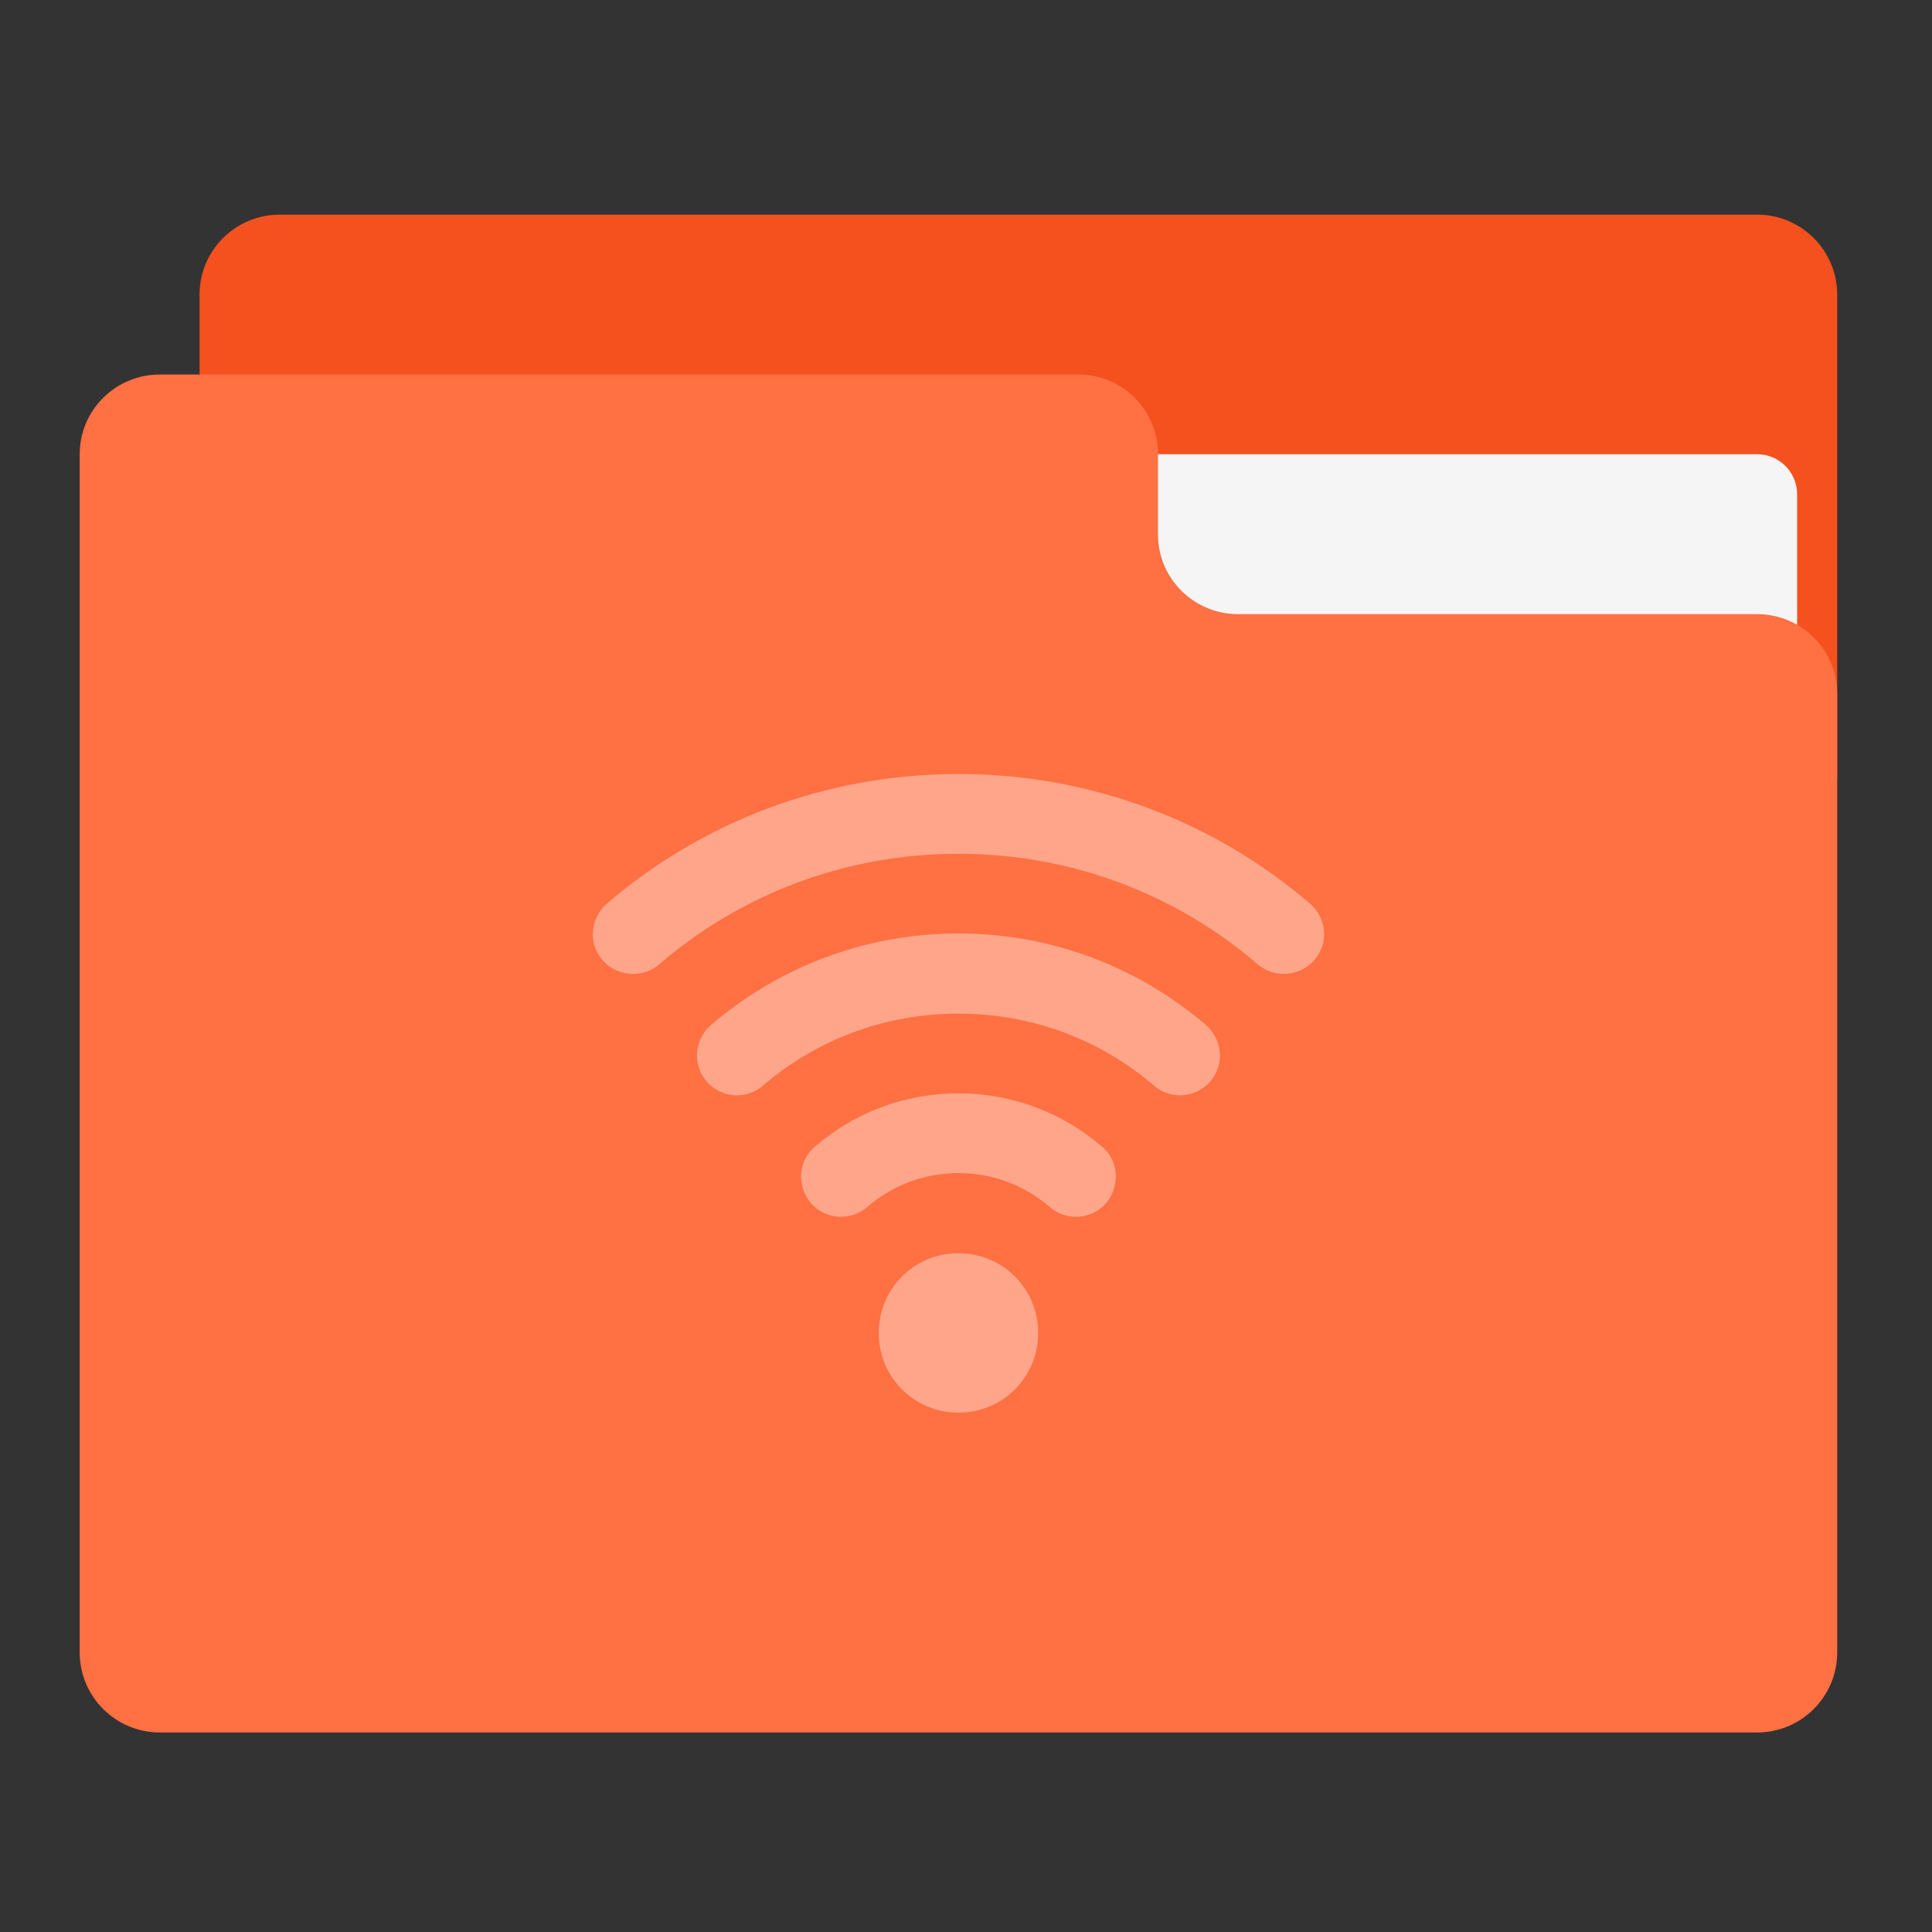 
<svg xmlns="http://www.w3.org/2000/svg" xmlns:xlink="http://www.w3.org/1999/xlink" width="32px" height="32px" viewBox="0 0 32 32" version="1.1">
<rect x="0" y="0" width="32" height="32" fill="#333333" stroke="none"/>
<g id="surface1">
<path style=" stroke:none;fill-rule:nonzero;fill:rgb(95.686%,31.765%,11.765%);fill-opacity:1;" d="M 4.633 3.555 L 29.102 3.555 C 29.836 3.555 30.43 4.148 30.43 4.883 L 30.43 12.82 C 30.43 13.547 29.836 14.141 29.102 14.141 L 4.633 14.141 C 3.898 14.141 3.305 13.547 3.305 12.82 L 3.305 4.883 C 3.305 4.148 3.898 3.555 4.633 3.555 Z M 4.633 3.555 "/>
<path style=" stroke:none;fill-rule:nonzero;fill:rgb(96.078%,96.078%,96.078%);fill-opacity:1;" d="M 15.875 7.523 L 29.102 7.523 C 29.469 7.523 29.766 7.82 29.766 8.188 L 29.766 12.82 C 29.766 13.184 29.469 13.477 29.102 13.477 L 15.875 13.477 C 15.508 13.477 15.211 13.184 15.211 12.82 L 15.211 8.188 C 15.211 7.82 15.508 7.523 15.875 7.523 Z M 15.875 7.523 "/>
<path style=" stroke:none;fill-rule:nonzero;fill:rgb(100%,43.922%,26.275%);fill-opacity:1;" d="M 2.648 6.203 C 1.914 6.203 1.32 6.793 1.32 7.523 L 1.32 27.367 C 1.32 28.102 1.914 28.695 2.648 28.695 L 29.102 28.695 C 29.836 28.695 30.43 28.102 30.43 27.367 L 30.43 11.492 C 30.43 10.762 29.836 10.172 29.102 10.172 L 20.508 10.172 C 19.773 10.172 19.18 9.582 19.18 8.852 L 19.18 7.523 C 19.18 6.793 18.594 6.203 17.859 6.203 Z M 2.648 6.203 "/>
<path style=" stroke:none;fill-rule:nonzero;fill:rgb(100%,100%,100%);fill-opacity:0.375;" d="M 15.875 12.82 C 13.656 12.82 11.617 13.625 10.059 14.961 C 9.875 15.117 9.789 15.352 9.828 15.59 C 9.875 15.824 10.039 16.016 10.266 16.094 C 10.492 16.172 10.742 16.125 10.922 15.969 C 12.25 14.828 13.977 14.141 15.875 14.141 C 17.773 14.141 19.5 14.828 20.828 15.969 C 21.008 16.125 21.258 16.172 21.484 16.094 C 21.711 16.016 21.875 15.824 21.922 15.59 C 21.961 15.352 21.875 15.117 21.691 14.961 C 20.133 13.625 18.094 12.82 15.875 12.82 Z M 15.875 15.461 C 14.312 15.461 12.883 16.031 11.781 16.973 C 11.602 17.125 11.512 17.367 11.555 17.602 C 11.598 17.836 11.766 18.027 11.988 18.105 C 12.215 18.184 12.465 18.133 12.641 17.977 C 13.508 17.234 14.633 16.789 15.875 16.789 C 17.117 16.789 18.242 17.234 19.109 17.977 C 19.285 18.133 19.535 18.184 19.762 18.105 C 19.984 18.027 20.152 17.836 20.195 17.602 C 20.238 17.367 20.148 17.125 19.969 16.973 C 18.867 16.031 17.438 15.461 15.875 15.461 Z M 15.875 18.109 C 14.973 18.109 14.141 18.438 13.508 18.984 C 13.32 19.137 13.234 19.375 13.281 19.609 C 13.32 19.844 13.484 20.039 13.711 20.117 C 13.938 20.195 14.188 20.145 14.367 19.988 C 14.773 19.641 15.293 19.43 15.875 19.43 C 16.457 19.43 16.977 19.641 17.383 19.988 C 17.562 20.145 17.812 20.195 18.039 20.117 C 18.266 20.039 18.43 19.844 18.469 19.609 C 18.516 19.375 18.43 19.137 18.242 18.984 C 17.609 18.438 16.777 18.109 15.875 18.109 Z M 15.875 20.758 C 15.141 20.758 14.555 21.344 14.555 22.078 C 14.555 22.812 15.141 23.398 15.875 23.398 C 16.609 23.398 17.195 22.812 17.195 22.078 C 17.195 21.344 16.609 20.758 15.875 20.758 Z M 15.875 20.758 "/>
</g>
</svg>

